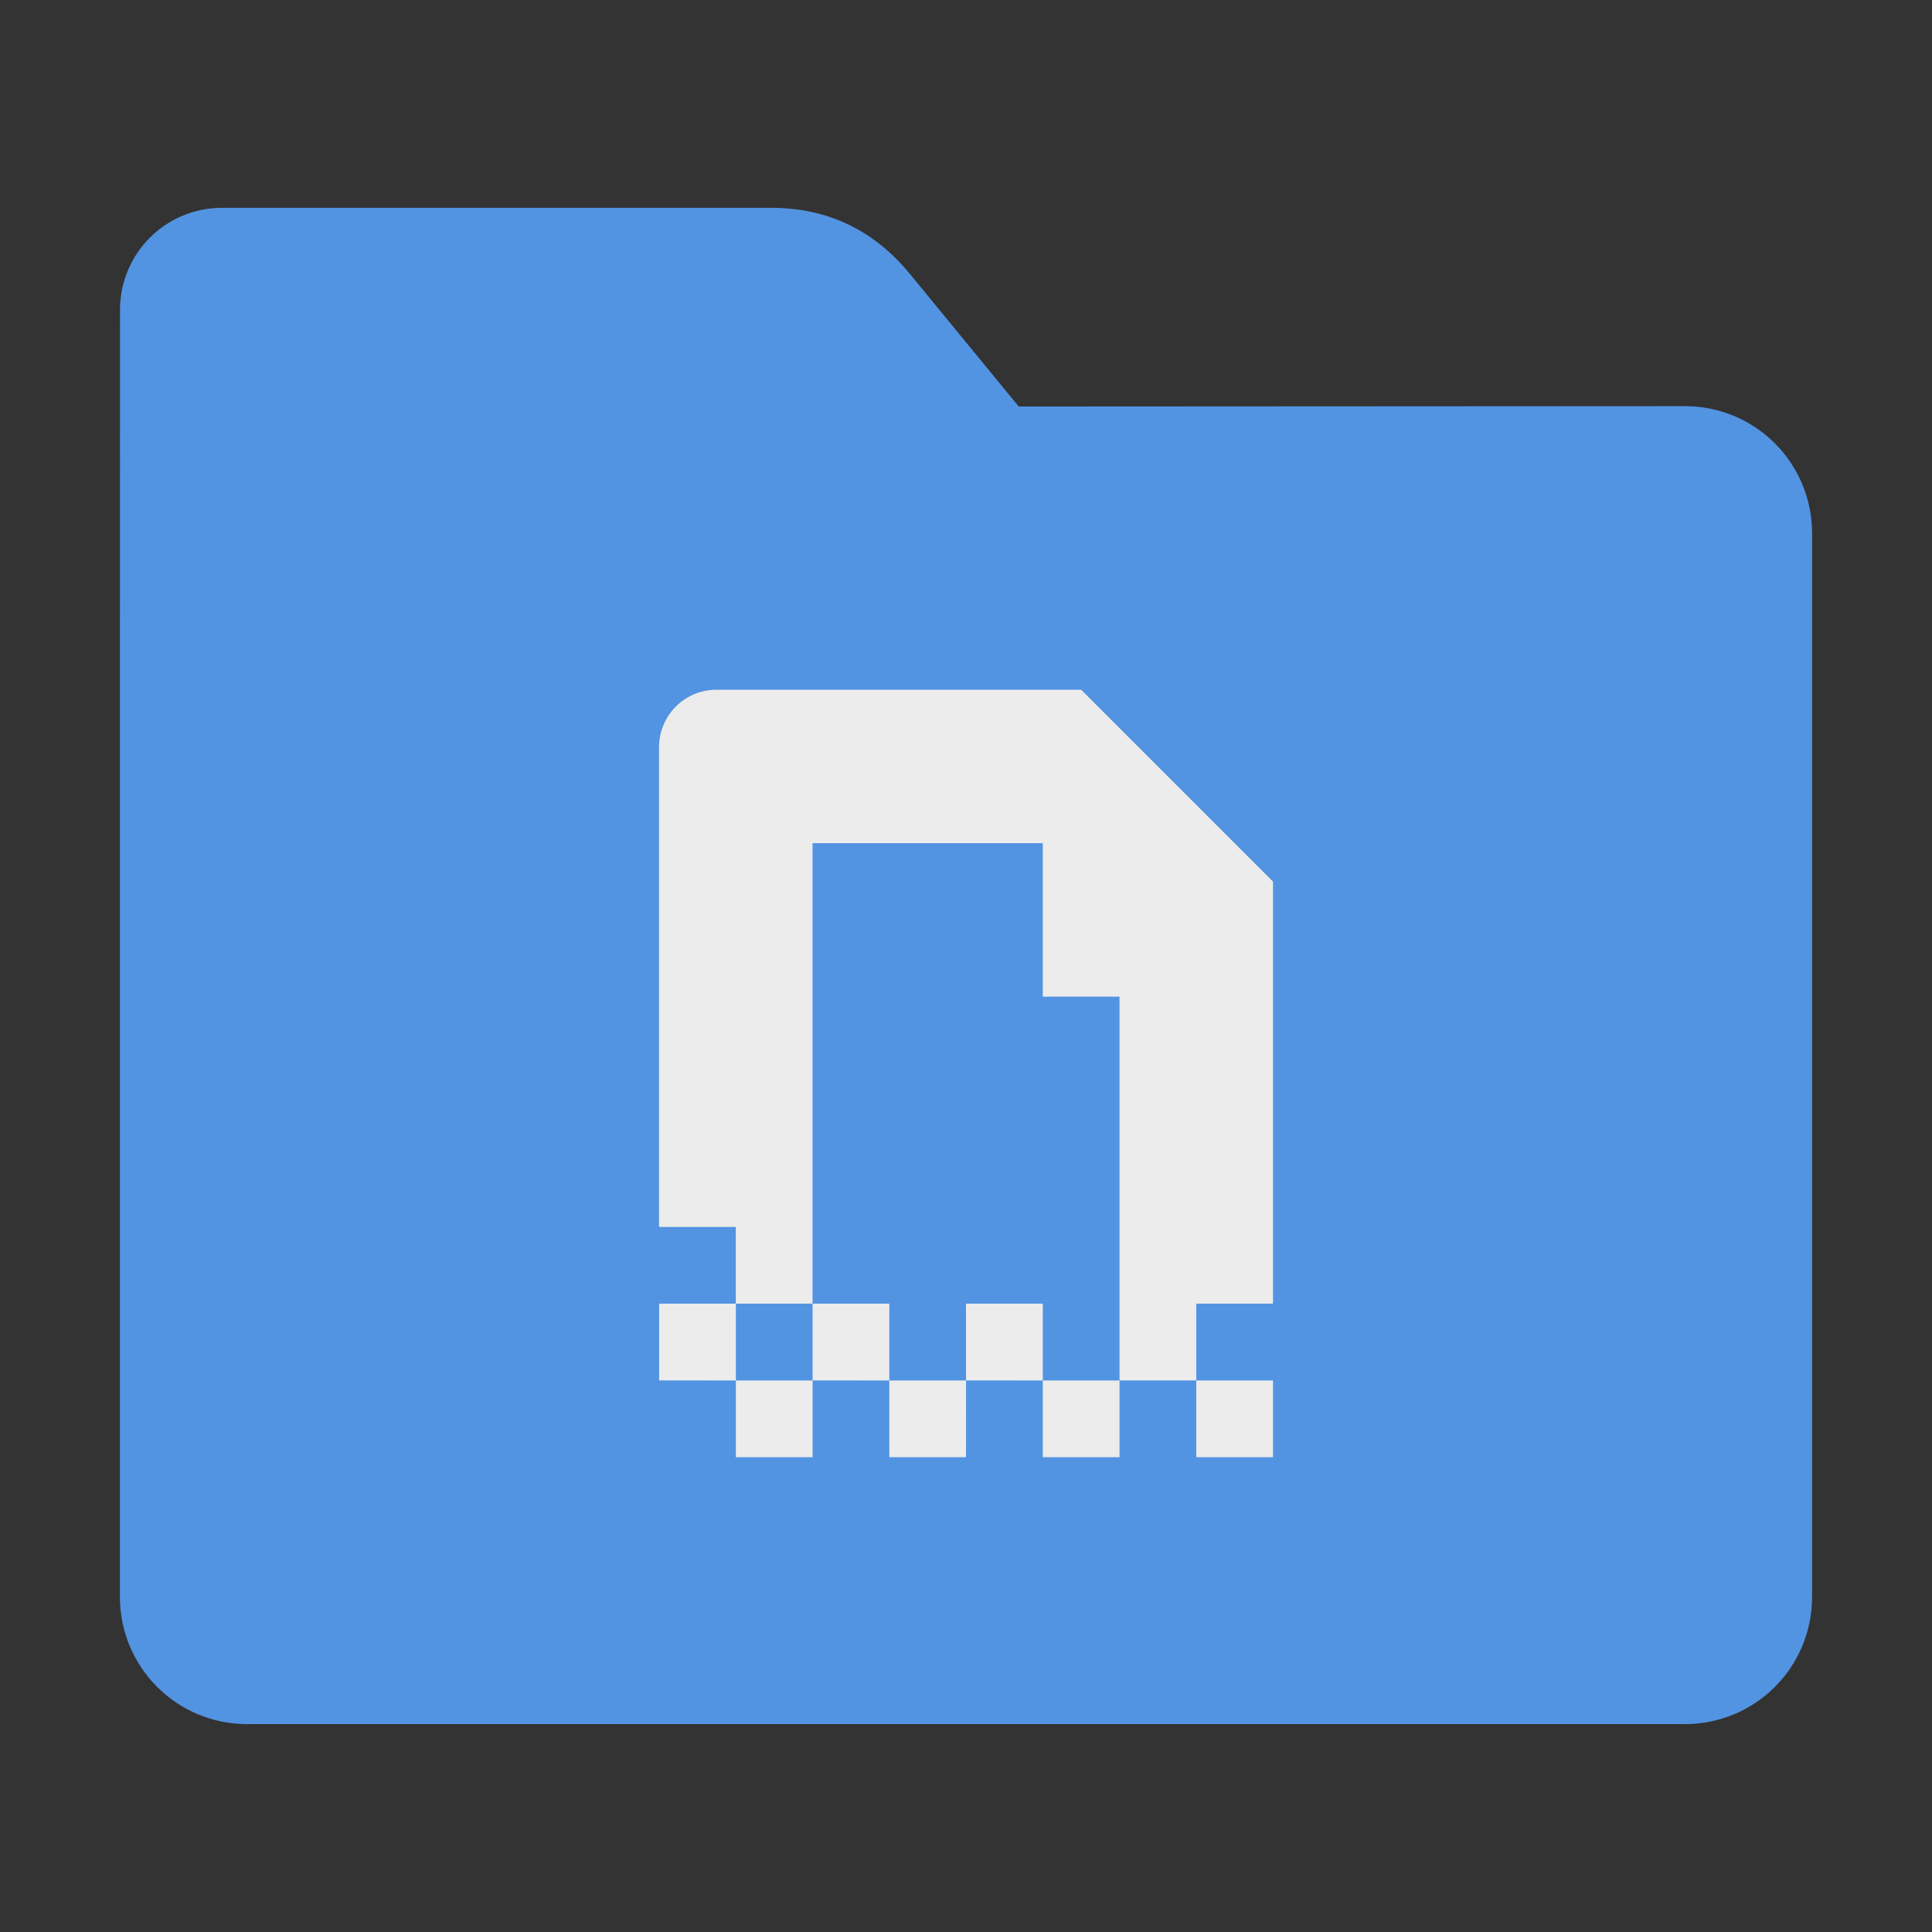 <?xml version="1.0" encoding="UTF-8" standalone="no"?>
<svg
   xmlns:dc="http://purl.org/dc/elements/1.1/"
   xmlns:cc="http://creativecommons.org/ns#"
   xmlns:rdf="http://www.w3.org/1999/02/22-rdf-syntax-ns#"
   xmlns:svg="http://www.w3.org/2000/svg"
   xmlns="http://www.w3.org/2000/svg"
   xmlns:sodipodi="http://sodipodi.sourceforge.net/DTD/sodipodi-0.dtd"
   xmlns:inkscape="http://www.inkscape.org/namespaces/inkscape"
   width="32"
   height="32"
   version="1"
   id="svg16"
   sodipodi:docname="folder-temp.svg"
   inkscape:version="0.92.2 2405546, 2018-03-11">
  <rect width="100%" height="100%" fill="#333333" stroke="none"/>
  <defs
     id="defs20" />
  <sodipodi:namedview
     pagecolor="#ffffff"
     bordercolor="#666666"
     borderopacity="1"
     objecttolerance="10"
     gridtolerance="10"
     guidetolerance="10"
     inkscape:pageopacity="0"
     inkscape:pageshadow="2"
     inkscape:window-width="1680"
     inkscape:window-height="972"
     id="namedview18"
     showgrid="false"
     inkscape:zoom="7.375"
     inkscape:cx="-7.0508472"
     inkscape:cy="19.254237"
     inkscape:window-x="1360"
     inkscape:window-y="0"
     inkscape:window-maximized="1"
     inkscape:current-layer="svg16" />
  <path
     style="fill:#5294e2;fill-opacity:1;stroke:none;stroke-width:0.145;stroke-miterlimit:4;stroke-dasharray:none;stroke-opacity:1"
     d="m 27.904,6.727 c 1.169,-7.39e-4 2.11,0.941 2.11,2.11 V 26.447 c 0,1.169 -0.941,2.11 -2.11,2.11 H 4.096 c -1.169,0 -2.11,-0.941 -2.11,-2.11 l 7.31e-4,-16.245 7.32e-4,-5.067 c 0,-0.938 0.755,-1.693 1.693,-1.693 h 9.091 c 0.938,0 1.705,0.371 2.3,1.096 l 1.802,2.195 z"
     id="rect4549"
     inkscape:connector-curvature="0"
     sodipodi:nodetypes="sssssscsssscs" />
  <path
     style="opacity:1;fill:#ececec;fill-opacity:1;stroke-width:1.271"
     d="m 11.869,11.424 c -0.529,0 -0.953,0.426 -0.953,0.953 v 7.945 h 1.271 v 1.271 h 1.271 v -7.627 h 3.814 v 2.542 h 1.271 v 6.356 h 1.271 V 21.593 h 1.271 V 14.602 L 17.907,11.424 Z m 7.945,11.441 v 1.271 h 1.271 v -1.271 z m -1.271,0 h -1.271 v 1.271 h 1.271 z m -1.271,0 V 21.593 H 16 v 1.271 z m -1.271,0 h -1.271 v 1.271 H 16 Z m -1.271,0 V 21.593 h -1.271 v 1.271 z m -1.271,0 h -1.271 v 1.271 h 1.271 z m -1.271,0 V 21.593 h -1.271 v 1.271 z"
     id="path14"
     inkscape:connector-curvature="0" />
</svg>
